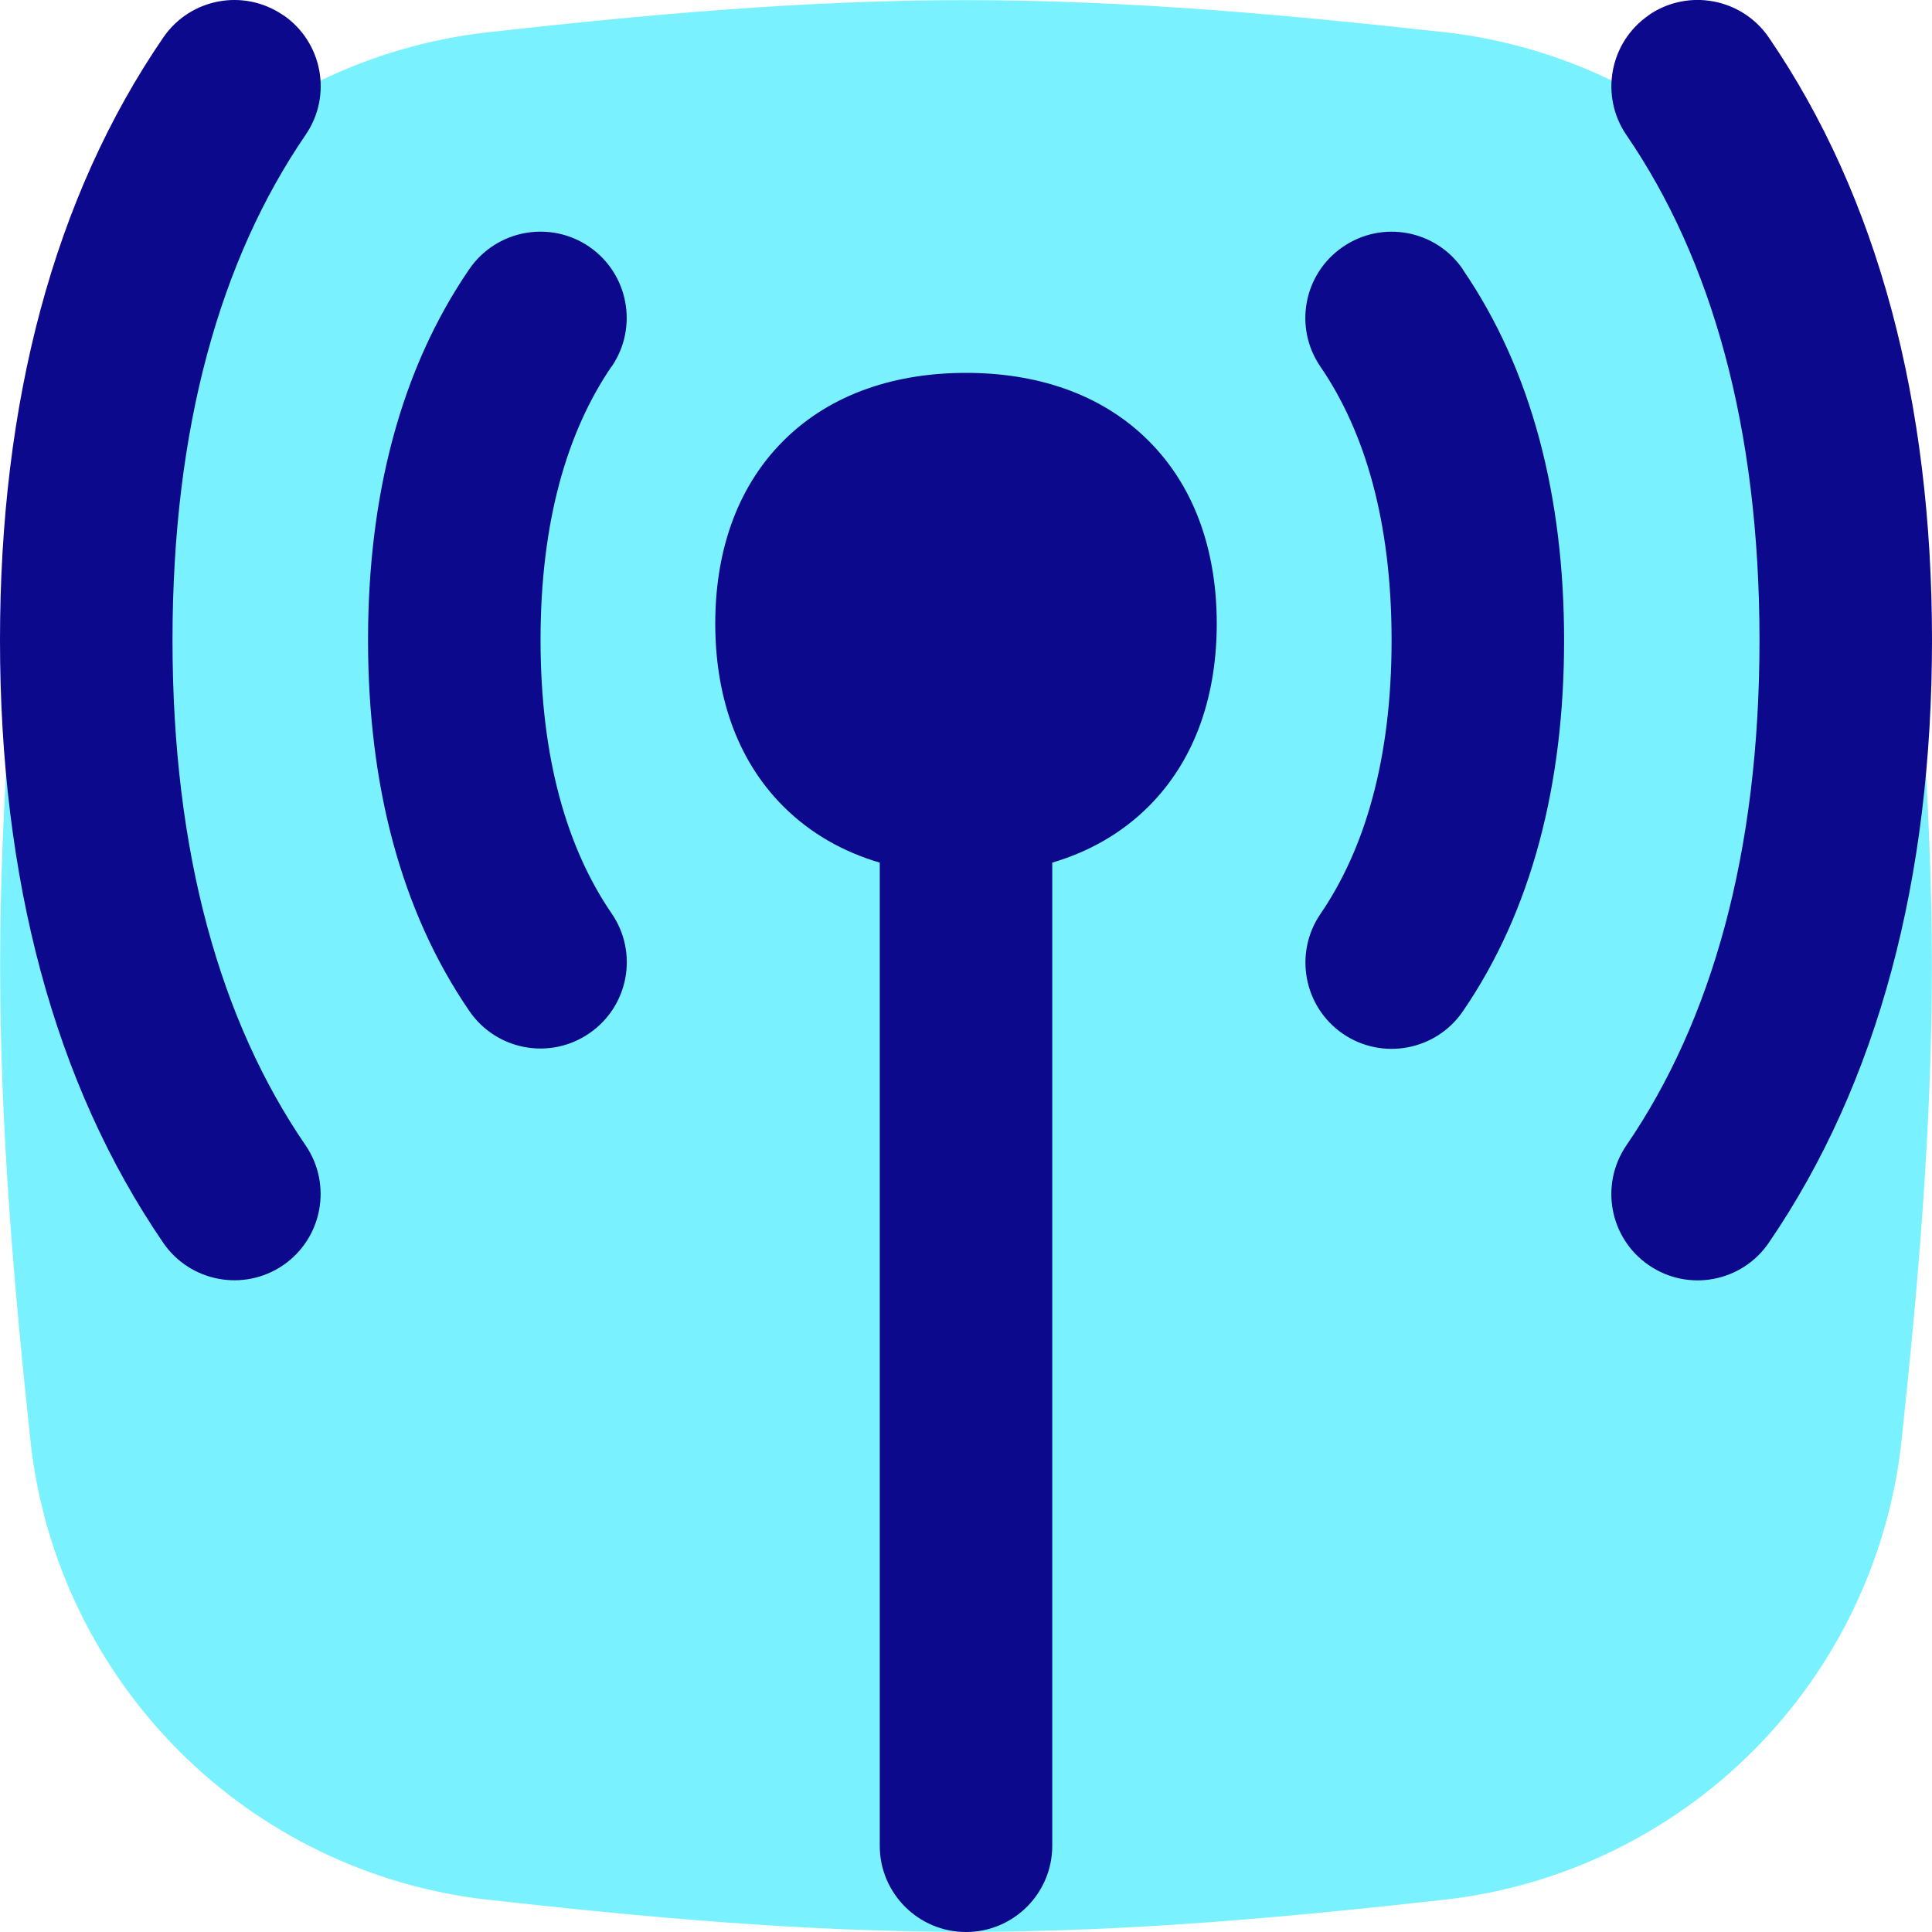 <svg xmlns="http://www.w3.org/2000/svg" fill="none" viewBox="0 0 14 14" id="Wifi-Antenna--Streamline-Flex">
  <desc>
    Wifi Antenna Streamline Icon: https://streamlinehq.com
  </desc>
  <g id="wifi-antenna--wireless-wifi-internet-server-network-antenna-connection">
    <path id="Union" fill="#7af1ff" fill-rule="evenodd" d="M7 0.001c-1.193 0 -2.357 0.109 -3.474 0.234l-0.002 0C2.681 0.333 1.895 0.713 1.296 1.314 0.696 1.916 0.318 2.702 0.222 3.546l-0 0 -0 0.003C0.103 4.658 0.001 5.815 0.001 7c0 1.186 0.102 2.341 0.221 3.451l-0 0 0 0.003c0.095 0.844 0.474 1.63 1.073 2.232 0.6 0.601 1.385 0.982 2.229 1.079l0.002 0c1.117 0.125 2.28 0.234 3.474 0.234 1.193 0 2.357 -0.109 3.474 -0.234l0.002 -0c0.844 -0.097 1.629 -0.478 2.229 -1.079 0.6 -0.601 0.978 -1.388 1.073 -2.232l0 -0.003c0.119 -1.11 0.221 -2.267 0.221 -3.451 0 -1.184 -0.102 -2.341 -0.221 -3.452l0 -0 -0 -0.003c-0.095 -0.844 -0.473 -1.63 -1.073 -2.232 -0.6 -0.601 -1.385 -0.981 -2.229 -1.079l-0.003 -0C9.356 0.111 8.193 0.001 7 0.001Z" clip-rule="evenodd" stroke-width="1"></path>
    <path id="Union_2" fill="#0c098c" fill-rule="evenodd" d="M2.052 0.109c0.285 0.195 0.358 0.584 0.162 0.869C1.598 1.878 1.25 3.094 1.25 4.639s0.348 2.761 0.964 3.66c0.195 0.285 0.122 0.674 -0.162 0.869 -0.285 0.195 -0.674 0.122 -0.869 -0.162C0.39 7.847 0 6.366 0 4.639 0 2.911 0.39 1.43 1.183 0.272c0.195 -0.285 0.584 -0.358 0.869 -0.162Zm9.896 0c0.285 -0.195 0.674 -0.122 0.869 0.162C13.61 1.43 14 2.911 14 4.639c0 1.727 -0.39 3.208 -1.183 4.367 -0.195 0.285 -0.584 0.358 -0.869 0.162 -0.285 -0.195 -0.357 -0.584 -0.162 -0.869 0.616 -0.9 0.964 -2.116 0.964 -3.66s-0.348 -2.761 -0.964 -3.66c-0.195 -0.285 -0.122 -0.674 0.162 -0.869ZM5.676 3.195c0.351 -0.351 0.828 -0.493 1.324 -0.493 0.497 0 0.973 0.142 1.324 0.493 0.351 0.351 0.493 0.828 0.493 1.324 0 0.497 -0.142 0.973 -0.493 1.324 -0.199 0.199 -0.439 0.331 -0.699 0.408l0 7.124c0 0.345 -0.28 0.625 -0.625 0.625s-0.625 -0.28 -0.625 -0.625l0 -7.124c-0.261 -0.077 -0.5 -0.209 -0.699 -0.408 -0.351 -0.351 -0.493 -0.828 -0.493 -1.324 0 -0.497 0.142 -0.973 0.493 -1.324Zm-1.244 -0.538c0.195 -0.285 0.122 -0.674 -0.162 -0.869 -0.285 -0.195 -0.674 -0.122 -0.869 0.162 -0.499 0.728 -0.734 1.645 -0.734 2.688s0.235 1.96 0.734 2.688c0.195 0.285 0.584 0.358 0.869 0.162 0.285 -0.195 0.358 -0.584 0.162 -0.869 -0.321 -0.469 -0.515 -1.121 -0.515 -1.982 0 -0.86 0.194 -1.512 0.515 -1.982Zm6.168 -0.706c-0.195 -0.285 -0.584 -0.358 -0.869 -0.162 -0.285 0.195 -0.358 0.584 -0.162 0.869 0.321 0.469 0.515 1.121 0.515 1.982 0 0.86 -0.194 1.512 -0.515 1.982 -0.195 0.285 -0.122 0.674 0.162 0.869 0.285 0.195 0.674 0.122 0.869 -0.162 0.499 -0.728 0.734 -1.645 0.734 -2.688s-0.235 -1.96 -0.734 -2.688Z" clip-rule="evenodd" stroke-width="1"></path>
  </g>
</svg>